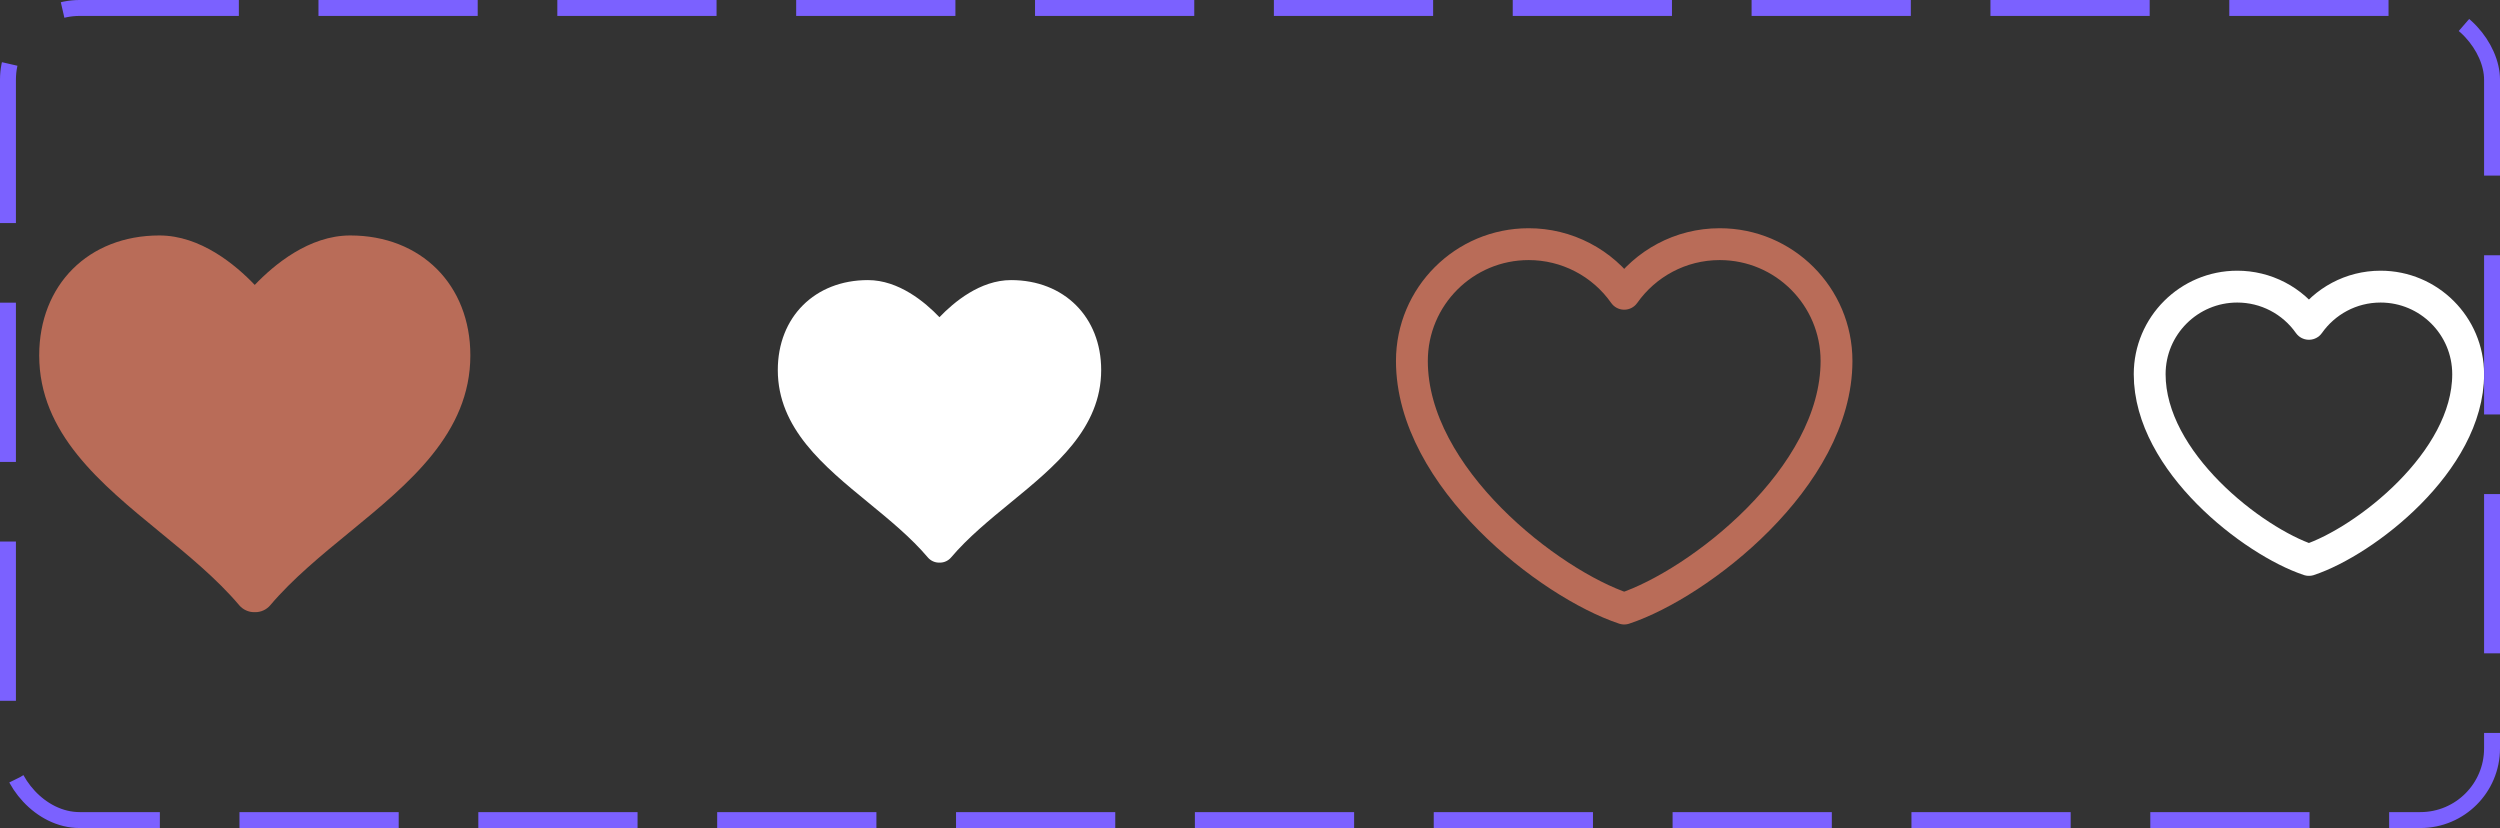 <svg width="157" height="52" viewBox="0 0 157 52" fill="none" xmlns="http://www.w3.org/2000/svg">
<rect x="0" y="0" width="157" height="52" fill="#333333" stroke="none"/>
<path d="M21.993 14.787C19.413 14.787 17.209 16.625 15.998 17.893C14.787 16.625 12.587 14.787 10.009 14.787C5.564 14.787 2.462 17.884 2.462 22.319C2.462 27.205 6.315 30.363 10.043 33.418C11.803 34.862 13.625 36.353 15.021 38.007C15.257 38.284 15.601 38.444 15.963 38.444H16.035C16.398 38.444 16.741 38.283 16.975 38.007C18.374 36.353 20.195 34.86 21.956 33.418C25.683 30.364 29.538 27.206 29.538 22.319C29.538 17.884 26.436 14.787 21.993 14.787Z" fill="#B96C58"/>
<path d="M63.495 17.59C61.56 17.59 59.907 18.969 58.998 19.92C58.09 18.969 56.44 17.59 54.507 17.59C51.173 17.59 48.846 19.913 48.846 23.239C48.846 26.904 51.736 29.272 54.532 31.563C55.852 32.646 57.218 33.765 58.266 35.005C58.443 35.213 58.701 35.333 58.972 35.333H59.026C59.298 35.333 59.556 35.212 59.731 35.005C60.781 33.765 62.146 32.645 63.467 31.563C66.262 29.273 69.154 26.905 69.154 23.239C69.154 19.913 66.827 17.59 63.495 17.59Z" fill="white"/>
<path d="M96 15.333C91.95 15.333 88.667 18.617 88.667 22.667C88.667 30 97.333 36.667 102 38.217C106.667 36.667 115.333 30 115.333 22.667C115.333 18.617 112.05 15.333 108 15.333C105.52 15.333 103.327 16.565 102 18.449C101.324 17.486 100.425 16.7 99.381 16.158C98.337 15.615 97.177 15.332 96 15.333Z" stroke="#B96C58" stroke-width="2" stroke-linecap="round" stroke-linejoin="round"/>
<path d="M140.5 18C137.463 18 135 20.462 135 23.5C135 29 141.5 34 145 35.163C148.5 34 155 29 155 23.5C155 20.462 152.537 18 149.5 18C147.64 18 145.995 18.924 145 20.337C144.493 19.615 143.819 19.025 143.036 18.618C142.252 18.211 141.383 17.999 140.5 18Z" stroke="white" stroke-width="2" stroke-linecap="round" stroke-linejoin="round"/>
<rect x="0.5" y="0.5" width="156" height="51" rx="4.5" stroke="#7B61FF" stroke-dasharray="10 5"/>
</svg>
